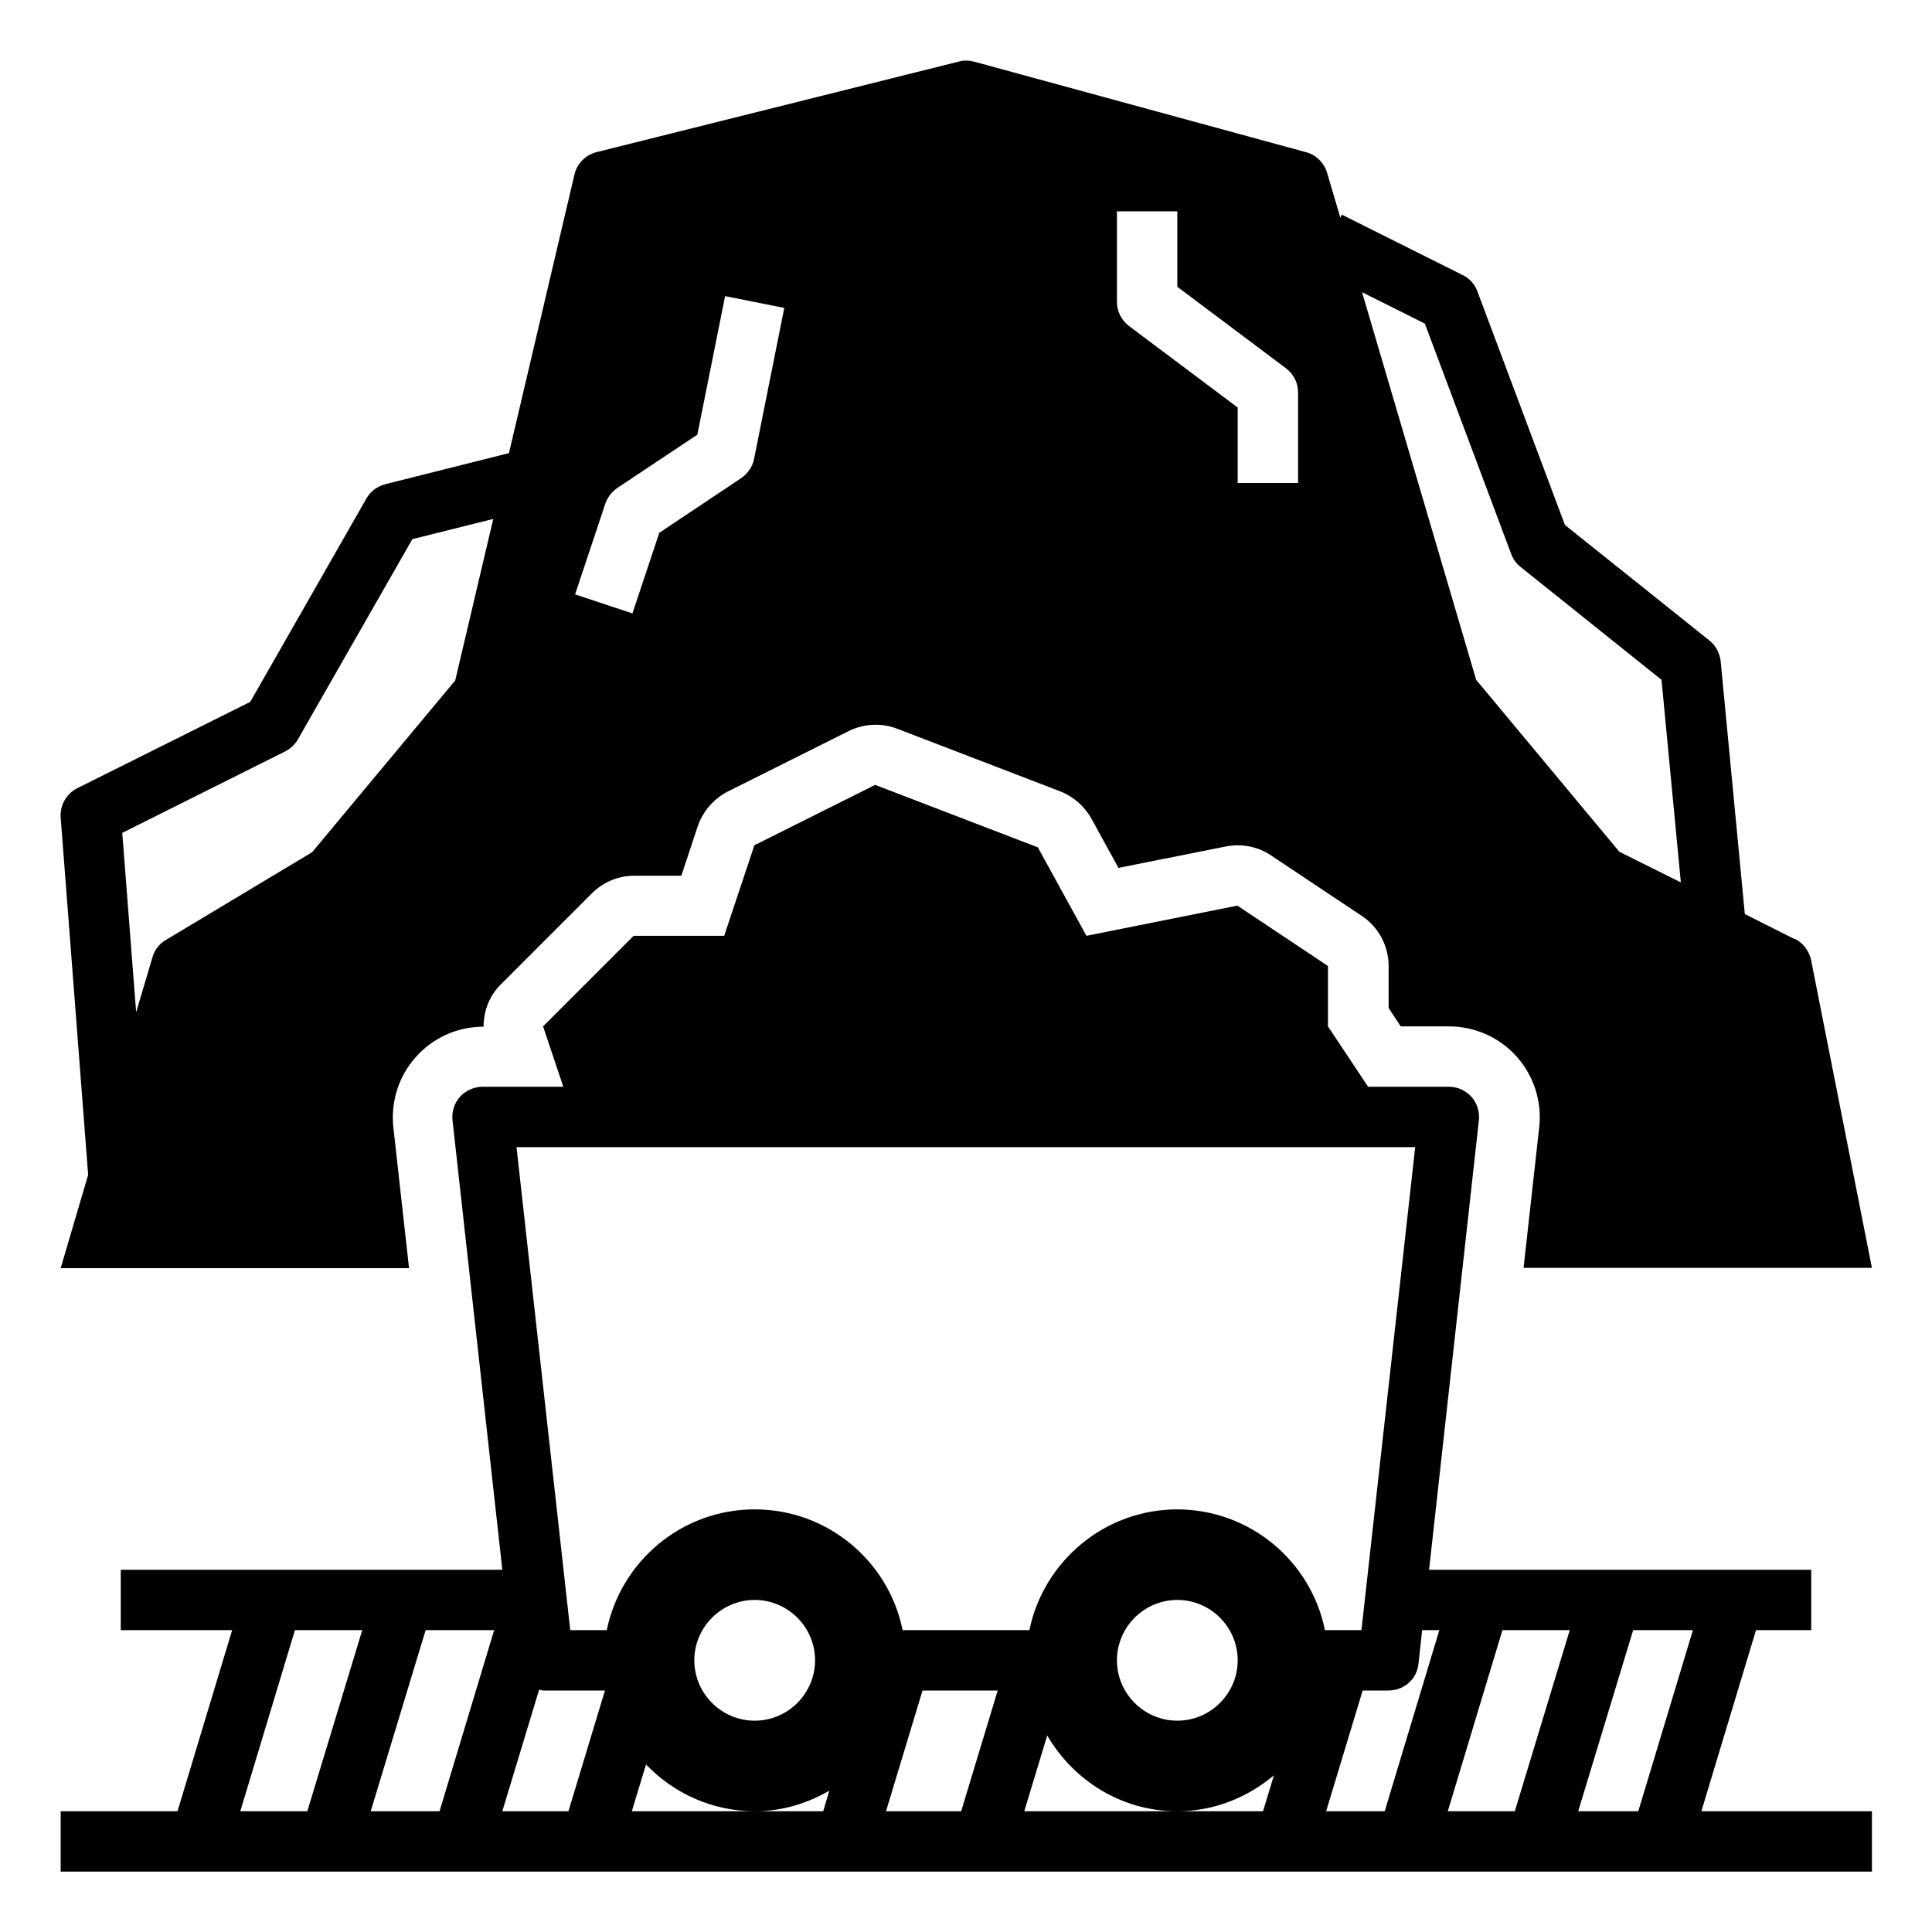 <svg id="Layer_1" viewBox="0 0 64 64" xmlns="http://www.w3.org/2000/svg"><path d="m58.16 54h1.84v-2h-12.66l1.65-14.89c.03-.28-.06-.57-.25-.78s-.46-.33-.75-.33h-2.67l-1.33-2v-2l-3-2-5 1-1.61-2.93-5.39-2.07-4 2-1 3h-3l-3 3 .67 2h-2.67c-.28 0-.56.12-.75.33s-.28.49-.25.78l1.65 14.89h-12.64v2h3.69l-1.81 6h-3.87v2h60v-2h-5.65l1.81-6zm-47.97 6h-2.23l1.81-6h2.23l-1.82 6zm4.36 0h-2.27l1.82-6h2.27l-1.81 6zm4.29 0h-2.2l1.22-4.03s.09.03.14.03h2.04l-1.21 4zm8.42 0h-6.33l.47-1.55c.91.95 2.19 1.55 3.61 1.55.9 0 1.73-.26 2.46-.68l-.2.68zm-4.26-5c0-1.1.9-2 2-2s2 .9 2 2-.9 2-2 2-2-.9-2-2zm8.84 5h-2.49l1.21-4h2.49zm10 0h-7.91l.76-2.51c.87 1.49 2.46 2.51 4.31 2.51 1.22 0 2.33-.46 3.2-1.19zm-4.84-5c0-1.1.9-2 2-2s2 .9 2 2-.9 2-2 2-2-.9-2-2zm2-5c-2.41 0-4.43 1.72-4.9 4h-4.2c-.46-2.28-2.48-4-4.9-4s-4.43 1.72-4.9 4h-1.21l-1.78-16h29.77l-1.78 16h-1.21c-.46-2.28-2.48-4-4.9-4zm6.87 10h-1.94l1.21-4h.86c.51 0 .94-.38.99-.89l.12-1.11h.57zm4.32 0h-2.23l1.81-6h2.23l-1.82 6zm4.07 0h-1.98l1.82-6h1.98l-1.81 6z"/><path d="m59.45 31.11-1.65-.83-.8-8.37c-.03-.27-.16-.52-.37-.69l-4.79-3.83-2.9-7.74c-.09-.24-.26-.43-.49-.54l-4-2-.05.1-.44-1.49c-.1-.33-.36-.59-.7-.68l-11-3c-.16-.04-.34-.05-.5 0l-12 3c-.36.09-.65.38-.73.74l-2.17 9.23-4.1 1.03c-.26.07-.49.24-.62.47l-3.85 6.74-5.73 2.86c-.36.18-.58.57-.55.97l.91 11.84-.91 3.09h11.54l-.52-4.67c-.09-.85.18-1.7.75-2.33.57-.64 1.38-1 2.24-1 0-.52.19-1.03.58-1.41l3-3c.38-.38.88-.59 1.41-.59h1.56l.54-1.63c.17-.5.53-.92 1-1.16l4-2c.5-.25 1.09-.28 1.61-.08l5.39 2.07c.44.17.81.49 1.04.9l.9 1.64 3.56-.71c.52-.1 1.06 0 1.5.3l3 2c.56.37.89 1 .89 1.66v1.39l.4.61h1.6c.85 0 1.67.36 2.24 1s.84 1.48.75 2.33l-.52 4.67h11.54l-2.02-10.22c-.07-.29-.26-.54-.53-.68zm-44.37-8.57-4.74 5.69-4.85 2.91c-.2.12-.36.31-.43.54l-.55 1.85-.46-5.94 5.4-2.7c.18-.09.32-.23.42-.4l3.79-6.63 2.68-.67zm9.9-7.34c-.05.26-.21.49-.43.64l-2.71 1.81-.89 2.67-1.9-.63 1-3c.07-.21.21-.39.39-.52l2.66-1.77.92-4.59 1.96.39zm18.02.8h-2v-2.5l-3.6-2.7c-.25-.19-.4-.48-.4-.8v-3h2v2.5l3.6 2.7c.25.19.4.48.4.8zm10.63 12.2-4.73-5.68-3.78-12.84 2.08 1.04 2.86 7.63c.06.17.17.32.31.43l4.67 3.74.64 6.71-2.05-1.02z"/></svg>